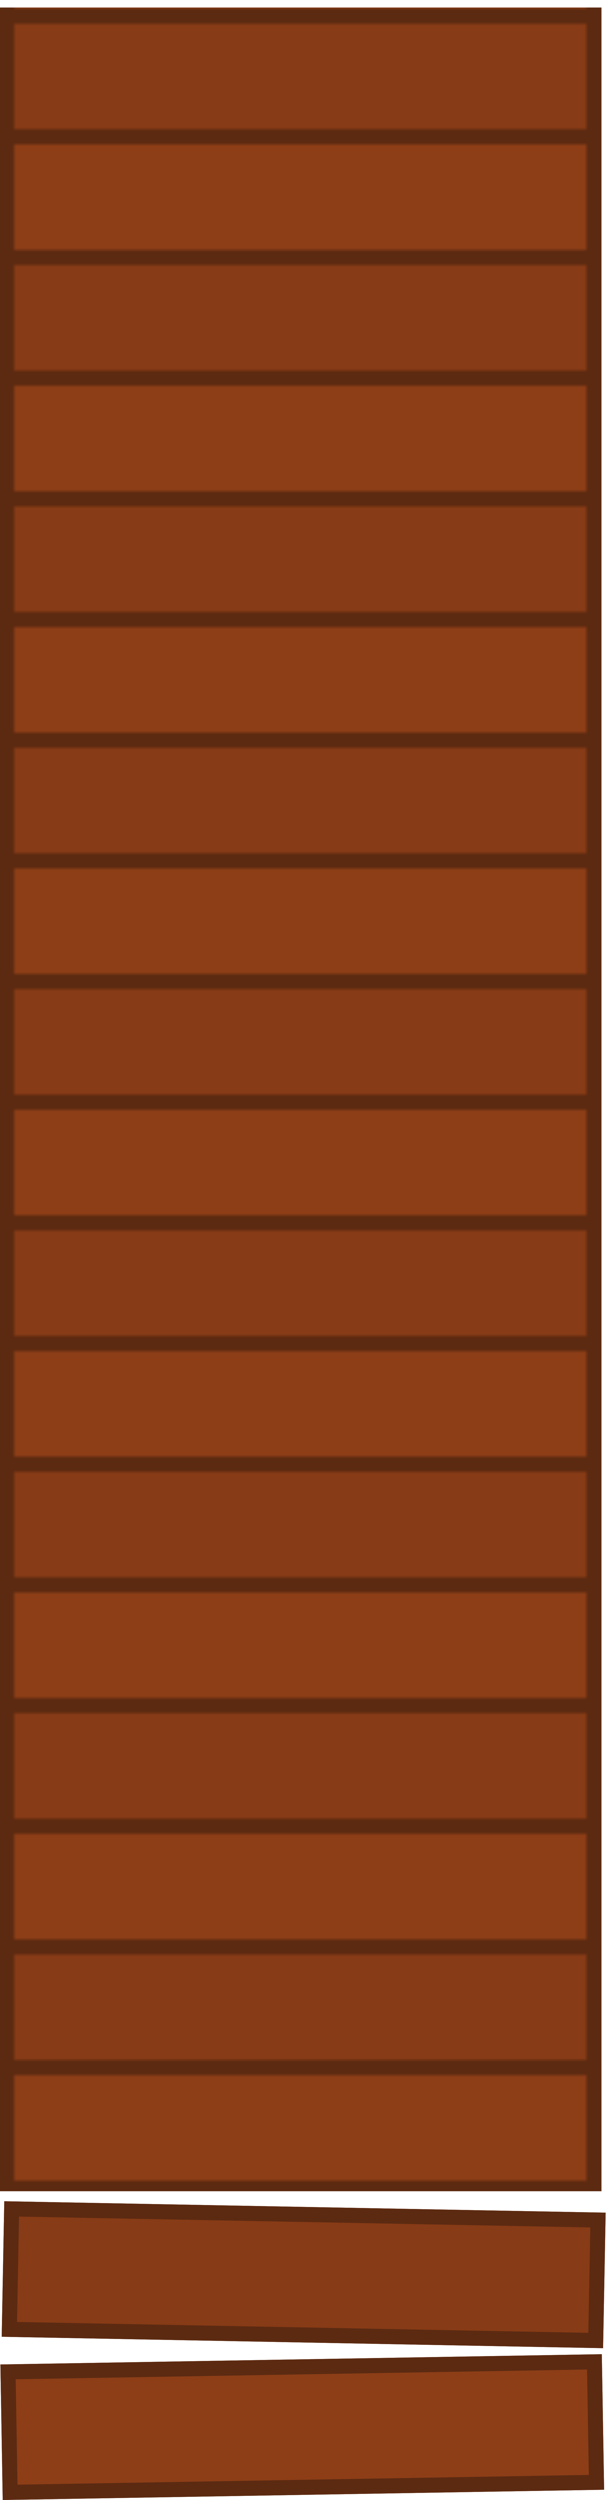 <?xml version="1.0" encoding="UTF-8" standalone="no"?>
<svg
   xmlns:dc="http://purl.org/dc/elements/1.1/"
   xmlns:cc="http://creativecommons.org/ns#"
   xmlns:rdf="http://www.w3.org/1999/02/22-rdf-syntax-ns#"
   xmlns:svg="http://www.w3.org/2000/svg"
   xmlns="http://www.w3.org/2000/svg"
   xmlns:xlink="http://www.w3.org/1999/xlink"
   xmlns:sodipodi="http://sodipodi.sourceforge.net/DTD/sodipodi-0.dtd"
   xmlns:inkscape="http://www.inkscape.org/namespaces/inkscape"
   width="162"
   height="664"
   viewBox="0 0 42.862 175.683"
   version="1.1"
   id="svg28"
   sodipodi:docname="map-building-dock-floor-01b.svg"
   inkscape:version="0.92.2 (5c3e80d, 2017-08-06)">
  <sodipodi:namedview
     pagecolor="#ffffff"
     bordercolor="#666666"
     borderopacity="1"
     objecttolerance="10"
     gridtolerance="10"
     guidetolerance="10"
     inkscape:pageopacity="0"
     inkscape:pageshadow="2"
     inkscape:window-width="1920"
     inkscape:window-height="1017"
     id="namedview30"
     showgrid="true"
     fit-margin-top="0"
     fit-margin-left="0"
     fit-margin-right="0"
     fit-margin-bottom="0"
     inkscape:zoom="0.86915208"
     inkscape:cx="173.4096"
     inkscape:cy="256.12545"
     inkscape:window-x="1912"
     inkscape:window-y="-8"
     inkscape:window-maximized="1"
     inkscape:current-layer="svg28"
     inkscape:snap-nodes="true"
     inkscape:object-paths="true"
     inkscape:snap-intersection-paths="true"
     inkscape:lockguides="true">
    <inkscape:grid
       type="xygrid"
       id="grid1555"
       empspacing="8"
       spacingy="1.058"
       spacingx="1.058"
       originx="-42.333"
       originy="6.550587e-006" />
  </sodipodi:namedview>
  <defs
     id="defs16">
    <pattern
       inkscape:collect="always"
       xlink:href="#pattern2194"
       id="pattern2211"
       patternTransform="matrix(0.265,0,0,0.265,42.333,-7.875)" />
    <pattern
       patternUnits="userSpaceOnUse"
       width="160"
       height="64"
       patternTransform="matrix(0.265,0,0,0.265,93.133,14.817)"
       id="pattern2194">
      <rect
         id="rect2074"
         y="1.4210855e-014"
         x="-5.6843419e-014"
         height="64"
         width="160"
         style="fill:none;stroke:none;stroke-width:3.78" />
      <rect
         id="rect2170"
         y="1.4210855e-014"
         x="-5.6843419e-014"
         height="64"
         width="160"
         style="fill:none;stroke:none;stroke-width:3.78" />
      <rect
         id="rect2172"
         y="1.4210855e-014"
         x="-5.6843419e-014"
         height="64"
         width="160"
         style="fill:none;stroke:none;stroke-width:3.78" />
      <rect
         style="fill:none;stroke:none;stroke-width:3.78"
         width="160"
         height="32"
         x="-5.6843419e-014"
         y="3.2439944e-005"
         id="rect2174" />
      <rect
         clip-path="none"
         id="rect2176"
         y="3.2439944e-005"
         x="-5.6843419e-014"
         height="32"
         width="160"
         style="fill:none;stroke:none;stroke-width:3.78" />
      <rect
         style="fill:#97441b;fill-opacity:1;stroke:none;stroke-width:8.485;stroke-linecap:round;stroke-linejoin:miter;stroke-miterlimit:4;stroke-dasharray:none;stroke-opacity:1"
         id="rect2178"
         width="160"
         height="36"
         x="-5.6843419e-014"
         y="3.2439944e-005" />
      <rect
         y="36"
         x="-5.6843419e-014"
         height="28"
         width="160"
         id="rect2180"
         style="fill:#90411a;fill-opacity:1;stroke:none;stroke-width:7.483;stroke-linecap:round;stroke-linejoin:miter;stroke-miterlimit:4;stroke-dasharray:none;stroke-opacity:1" />
      <path
         sodipodi:nodetypes="cccccccccccccccc"
         id="path2182"
         d="M 6.1673845e-5,1.6752277e-6 8.8130538e-5,64 H 4 L 4,36 H 156 l 4e-5,28 h 4 L 160,1.6752277e-6 H 156 4 Z M 4,4 H 156 V 32 H 4 Z"
         style="fill:#5c2a11;fill-opacity:1;stroke:none;stroke-width:13.077;stroke-linecap:round;stroke-linejoin:miter;stroke-miterlimit:4;stroke-dasharray:none;stroke-opacity:0.333"
         inkscape:connector-curvature="0" />
      <rect
         id="rect2184"
         y="3.2439944e-005"
         x="-5.6843419e-014"
         height="32"
         width="160"
         style="fill:none;stroke:none;stroke-width:3.78" />
      <rect
         style="fill:none;stroke:none;stroke-width:3.78"
         width="160"
         height="32"
         x="-5.6843419e-014"
         y="3.2439944e-005"
         id="rect2186"
         clip-path="none" />
      <rect
         y="3.2439944e-005"
         x="-5.6843419e-014"
         height="36"
         width="160"
         id="rect2188"
         style="fill:#8d3e17;fill-opacity:1;stroke:none;stroke-width:8.485;stroke-linecap:round;stroke-linejoin:miter;stroke-miterlimit:4;stroke-dasharray:none;stroke-opacity:1" />
      <rect
         style="fill:#873b16;fill-opacity:1;stroke:none;stroke-width:7.483;stroke-linecap:round;stroke-linejoin:miter;stroke-miterlimit:4;stroke-dasharray:none;stroke-opacity:1"
         id="rect2190"
         width="160"
         height="28"
         x="-5.6843419e-014"
         y="36" />
      <path
         inkscape:connector-curvature="0"
         style="fill:#5c2a11;fill-opacity:1;stroke:none;stroke-width:13.077;stroke-linecap:round;stroke-linejoin:miter;stroke-miterlimit:4;stroke-dasharray:none;stroke-opacity:0.333"
         d="M 6.1673845e-5,1.6752277e-6 8.8130538e-5,64 H 4 L 4,36 H 156 l 4e-5,28 h 4 L 160,1.6752277e-6 H 156 4 Z M 4,4 H 156 V 32 H 4 Z"
         id="path2192"
         sodipodi:nodetypes="cccccccccccccccc" />
    </pattern>
  </defs>
  <path
     d="M -4.1200638e-4,0.528 H 42.333 V 153.987 H -4.1200638e-4 Z"
     id="path20"
     clip-path="none"
     inkscape:connector-curvature="0"
     style="fill:url(#pattern2211);fill-opacity:1;stroke-width:0.988"
     sodipodi:nodetypes="ccccc" />
  <rect
     y="154.656"
     x="3.23"
     height="9.525"
     width="42.333"
     id="rect1642"
     style="fill:#873b16;fill-opacity:1;stroke:none;stroke-width:2.245;stroke-linecap:round;stroke-linejoin:miter;stroke-miterlimit:4;stroke-dasharray:none;stroke-opacity:1"
     transform="rotate(1.085)" />
  <path
     id="path1820"
     d="m 0.3,154.69 -0.18,9.523 1.058,0.02 40.209,0.762 1.058,0.02 0.18,-9.523 -1.058,-0.02 -40.209,-0.762 z m 1.038,1.078 40.209,0.762 -0.14,7.407 -40.209,-0.762 z"
     style="fill:#5c2a11;fill-opacity:1;stroke:none;stroke-width:3.46;stroke-linecap:round;stroke-linejoin:miter;stroke-miterlimit:4;stroke-dasharray:none;stroke-opacity:0.333"
     inkscape:connector-curvature="0"
     sodipodi:nodetypes="cccccccccccccc" />
  <rect
     style="fill:#8d3e17;fill-opacity:1;stroke:none;stroke-width:2.245;stroke-linecap:round;stroke-linejoin:miter;stroke-miterlimit:4;stroke-dasharray:none;stroke-opacity:1"
     id="rect1832"
     width="42.333"
     height="9.525"
     x="-2.801"
     y="166.136"
     transform="rotate(-0.976)" />
  <path
     sodipodi:nodetypes="cccccccccccccc"
     inkscape:connector-curvature="0"
     style="fill:#5c2a11;fill-opacity:1;stroke:none;stroke-width:3.46;stroke-linecap:round;stroke-linejoin:miter;stroke-miterlimit:4;stroke-dasharray:none;stroke-opacity:0.333"
     d="m 0.029,166.16 0.162,9.524 1.058,-0.018 40.211,-0.685 1.058,-0.018 -0.162,-9.524 -1.058,0.018 -40.211,0.685 z m 1.076,1.04 40.211,-0.685 0.126,7.407 -40.211,0.685 z"
     id="path1834" />
  <rect
     id="rect2080"
     y="184.15"
     x="-0"
     height="16.933"
     width="42.333"
     style="fill:none;stroke:none" />
  <rect
     style="fill:none;stroke:none;stroke-width:1"
     width="42.333"
     height="16.933"
     x="-0"
     y="184.15"
     id="rect2084" />
  <rect
     style="fill:none;stroke:none;stroke-width:1"
     width="42.333"
     height="16.933"
     x="-0"
     y="184.15"
     id="rect2086" />
  <rect
     id="rect2088"
     y="184.15"
     x="-0"
     height="8.467"
     width="42.333"
     style="fill:none;stroke:none;stroke-width:1" />
  <rect
     style="fill:none;stroke:none;stroke-width:1"
     width="42.333"
     height="8.467"
     x="-0"
     y="184.15"
     id="rect2090"
     clip-path="none" />
  <rect
     y="184.15"
     x="-0"
     height="9.525"
     width="42.333"
     id="rect2092"
     style="fill:#97441b;fill-opacity:1;stroke:none;stroke-width:2.245;stroke-linecap:round;stroke-linejoin:miter;stroke-miterlimit:4;stroke-dasharray:none;stroke-opacity:1" />
  <rect
     style="fill:#90411a;fill-opacity:1;stroke:none;stroke-width:1.98;stroke-linecap:round;stroke-linejoin:miter;stroke-miterlimit:4;stroke-dasharray:none;stroke-opacity:1"
     id="rect2094"
     width="42.333"
     height="7.408"
     x="-0"
     y="193.675" />
  <path
     inkscape:connector-curvature="0"
     style="fill:#5c2a11;fill-opacity:1;stroke:none;stroke-width:3.46;stroke-linecap:round;stroke-linejoin:miter;stroke-miterlimit:4;stroke-dasharray:none;stroke-opacity:0.333"
     d="m -3.7900638e-4,184.15 7e-6,16.933 H 1.058 l -7e-6,-7.408 h 40.217 l 1.1e-5,7.408 h 1.058 l -10e-6,-16.933 H 41.275 1.058 Z M 1.058,185.208 h 40.217 v 7.408 H 1.058 Z"
     id="path2096"
     sodipodi:nodetypes="cccccccccccccccc" />
  <rect
     style="fill:none;stroke:none;stroke-width:1"
     width="42.333"
     height="8.467"
     x="-0"
     y="184.15"
     id="rect2098" />
  <rect
     clip-path="none"
     id="rect2100"
     y="184.15"
     x="-0"
     height="8.467"
     width="42.333"
     style="fill:none;stroke:none;stroke-width:1" />
  <rect
     style="fill:#973e1b;fill-opacity:1;stroke:none;stroke-width:2.245;stroke-linecap:round;stroke-linejoin:miter;stroke-miterlimit:4;stroke-dasharray:none;stroke-opacity:1"
     id="rect2102"
     width="42.333"
     height="9.525"
     x="-0"
     y="184.15" />
  <rect
     y="193.675"
     x="-0"
     height="7.408"
     width="42.333"
     id="rect2104"
     style="fill:#903b1a;fill-opacity:1;stroke:none;stroke-width:1.98;stroke-linecap:round;stroke-linejoin:miter;stroke-miterlimit:4;stroke-dasharray:none;stroke-opacity:1" />
  <path
     sodipodi:nodetypes="cccccccccccccccc"
     id="path2106"
     d="m -3.7900638e-4,184.15 7e-6,16.933 H 1.058 l -7e-6,-7.408 h 40.217 l 1.1e-5,7.408 h 1.058 l -10e-6,-16.933 H 41.275 1.058 Z M 1.058,185.208 h 40.217 v 7.408 H 1.058 Z"
     style="fill:#5c2611;fill-opacity:1;stroke:none;stroke-width:3.46;stroke-linecap:round;stroke-linejoin:miter;stroke-miterlimit:4;stroke-dasharray:none;stroke-opacity:0.333"
     inkscape:connector-curvature="0" />
</svg>
